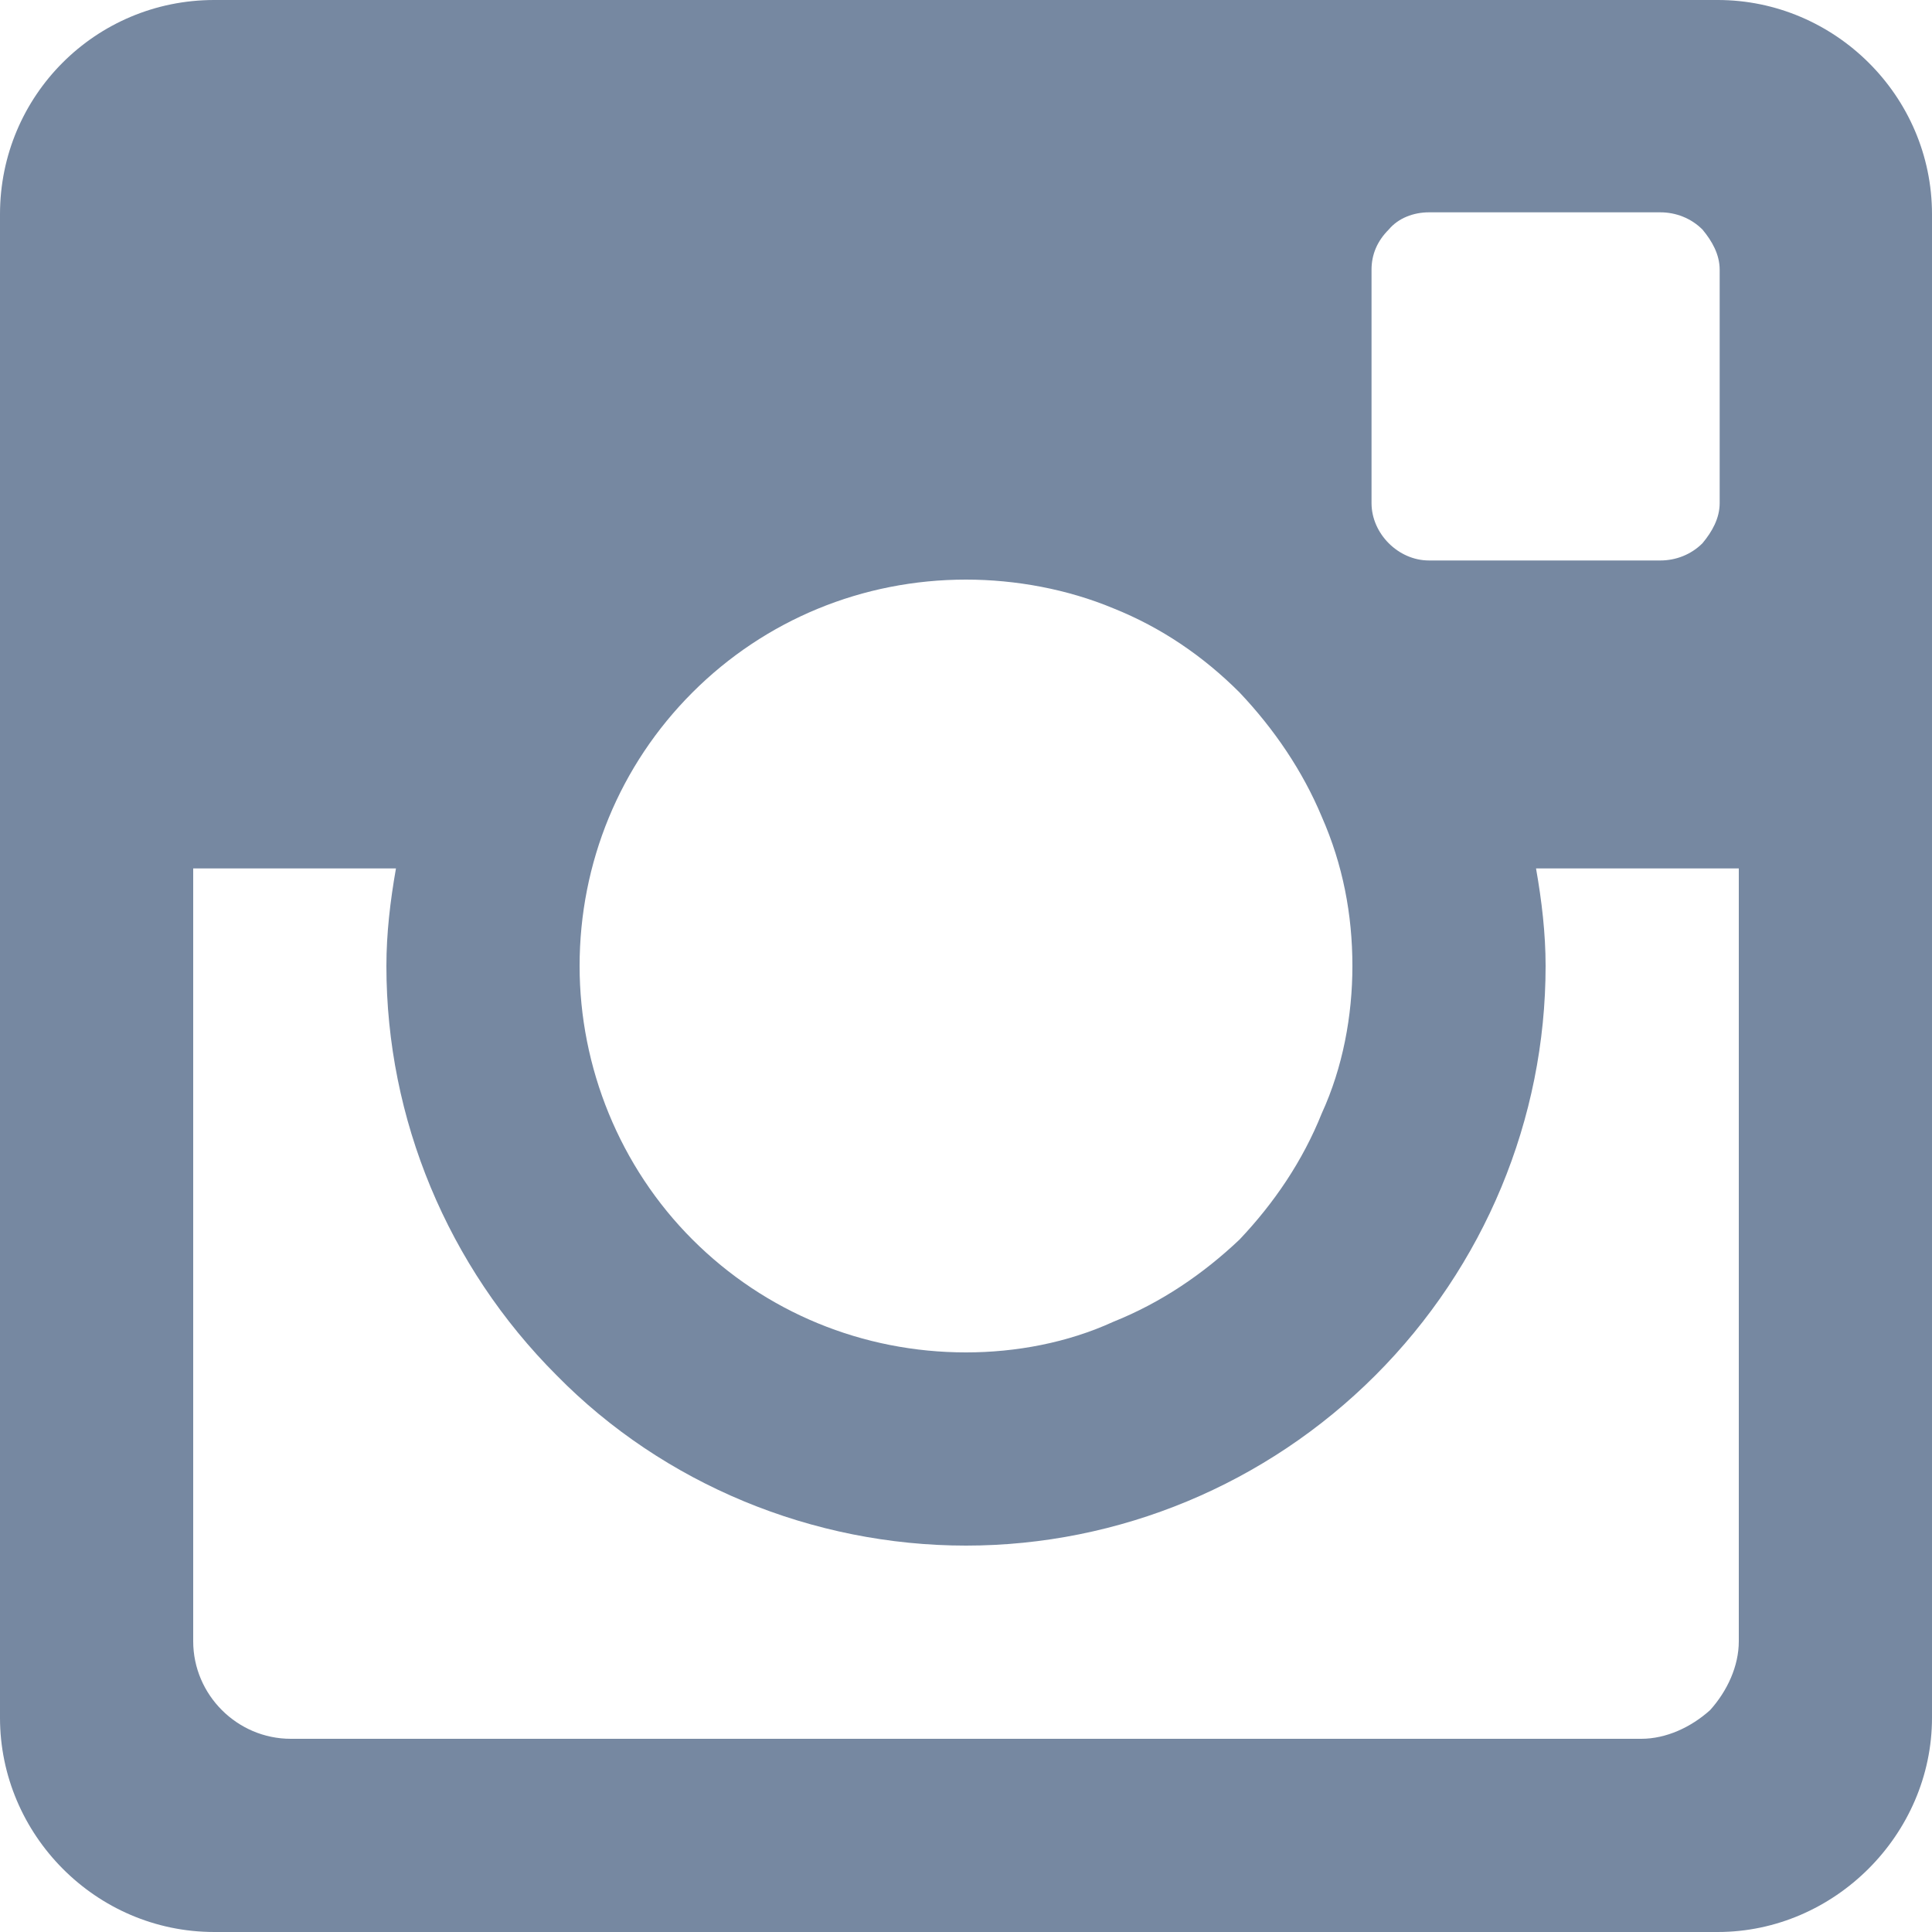 <?xml version="1.0" encoding="UTF-8"?>
<!DOCTYPE svg PUBLIC "-//W3C//DTD SVG 1.1//EN" "http://www.w3.org/Graphics/SVG/1.1/DTD/svg11.dtd">
<!-- Creator: CorelDRAW 2017 -->
<svg xmlns="http://www.w3.org/2000/svg" xml:space="preserve" width="23px" height="23px" version="1.1" style="shape-rendering:geometricPrecision; text-rendering:geometricPrecision; image-rendering:optimizeQuality; fill-rule:evenodd; clip-rule:evenodd"
viewBox="0 0 1.01 1.01"
 xmlns:xlink="http://www.w3.org/1999/xlink">
 <defs>
  <style type="text/css">
   <![CDATA[
    .fil0 {fill:#7688A1}
   ]]>
  </style>
 </defs>
 <g id="Слой_x0020_1">
  <path class="fil0" d="M0 0.112l0 0.786c0,0.061 0.05,0.112 0.112,0.112l0.786 0c0.061,0 0.112,-0.051 0.112,-0.112l0 -0.786c0,-0.062 -0.051,-0.112 -0.112,-0.112l-0.786 0c-0.062,0 -0.112,0.05 -0.112,0.112zm0.362 0.25c0.038,-0.038 0.089,-0.059 0.143,-0.059 0.026,0 0.053,0.005 0.077,0.015 0.025,0.01 0.047,0.025 0.066,0.044 0.018,0.019 0.033,0.041 0.043,0.065 0.011,0.025 0.016,0.051 0.016,0.078 0,0.026 -0.005,0.053 -0.016,0.077 -0.01,0.025 -0.025,0.047 -0.043,0.066 -0.019,0.018 -0.041,0.033 -0.066,0.043 -0.024,0.011 -0.051,0.016 -0.077,0.016 -0.054,0 -0.105,-0.021 -0.143,-0.059 -0.038,-0.038 -0.059,-0.09 -0.059,-0.143 0,-0.054 0.021,-0.105 0.059,-0.143zm0.357 0.357c0.057,-0.057 0.089,-0.134 0.089,-0.214 0,-0.017 -0.002,-0.034 -0.005,-0.051l0.106 0 0 0.404c0,0.013 -0.006,0.026 -0.015,0.036 -0.01,0.009 -0.023,0.015 -0.036,0.015l-0.706 0c-0.028,0 -0.051,-0.023 -0.051,-0.051l0 -0.404 0.106 0c-0.003,0.017 -0.005,0.034 -0.005,0.051 0,0.08 0.032,0.157 0.089,0.214 0.056,0.057 0.134,0.089 0.214,0.089 0.08,0 0.157,-0.032 0.214,-0.089zm0.028 -0.426c-0.016,0 -0.03,-0.014 -0.03,-0.03l0 -0.122c0,-0.008 0.003,-0.015 0.009,-0.021 0.005,-0.006 0.013,-0.009 0.021,-0.009l0.121 0c0.008,0 0.016,0.003 0.022,0.009 0.005,0.006 0.009,0.013 0.009,0.021l0 0.122c0,0.008 -0.004,0.015 -0.009,0.021 -0.006,0.006 -0.014,0.009 -0.022,0.009l-0.121 0z"/>
 </g>
</svg>
